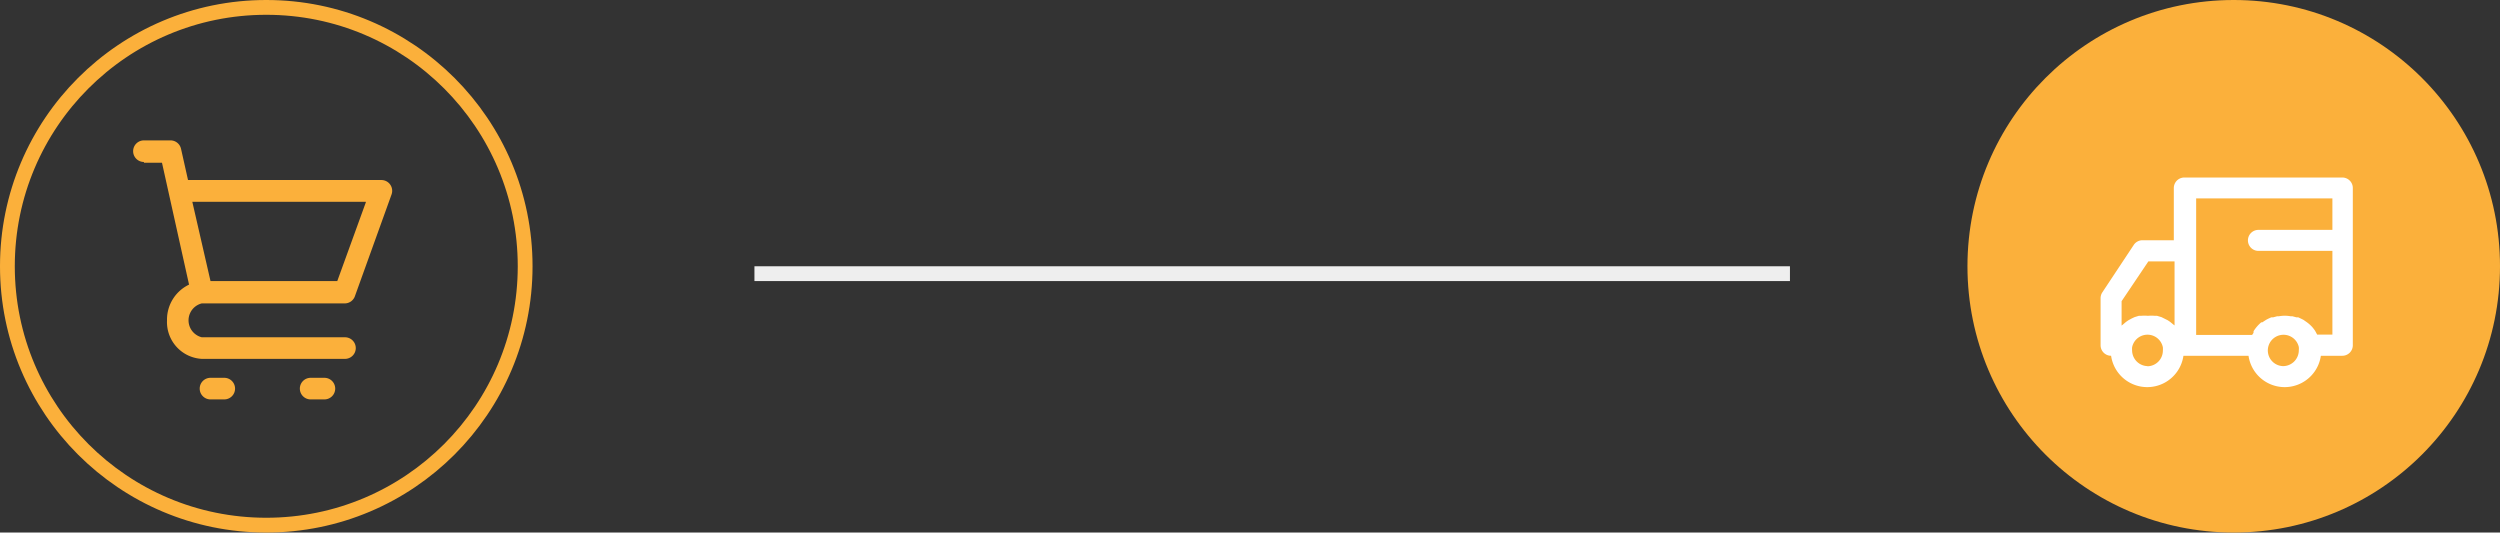 <svg xmlns="http://www.w3.org/2000/svg" viewBox="0 0 169 36"><rect x="0" y="0" width="169" height="36" fill="#333333" stroke="none"/><defs><style>.cls-1,.cls-2{fill:none;}.cls-2{stroke:#fbb03b;}.cls-3{fill:#fbb03b;}.cls-4{fill:#eee;}.cls-5{fill:#fff;}</style></defs><title>checkout-icons-2</title><g id="Layer_2" data-name="Layer 2"><g id="Layer_1-2" data-name="Layer 1"><g id="pills"><g id="unactive"><g id="Ellipse_132" data-name="Ellipse 132"><circle class="cls-1" cx="18" cy="18" r="18"/><circle class="cls-2" cx="18" cy="18" r="17.5"/></g><g id="noun_cart_2102832" data-name="noun cart 2102832"><path id="Path_5" data-name="Path 5" class="cls-3" d="M9.73,11h1.22l1.83,8.24a2.62,2.62,0,0,0-1.49,2.42,2.49,2.49,0,0,0,2.36,2.6h9.67a.73.73,0,0,0,0-1.46H13.64a1.18,1.18,0,0,1,0-2.29h9.67A.73.73,0,0,0,24,20l2.46-6.83a.73.73,0,0,0-.69-1H12.71l-.47-2.1a.73.73,0,0,0-.71-.58H9.73a.73.73,0,1,0,0,1.46Zm15,2.68L22.8,19H14.23L13,13.64H24.73Z"/><path id="Path_6" data-name="Path 6" class="cls-3" d="M14.23,25.54a.73.73,0,0,0,0,1.46h.93a.73.73,0,1,0,0-1.46Z"/><path id="Path_7" data-name="Path 7" class="cls-3" d="M21,25.54A.73.73,0,0,0,21,27h.93a.73.73,0,1,0,0-1.46Z"/></g></g><rect id="Rectangle_691" data-name="Rectangle 691" class="cls-4" x="51" y="18" width="70" height="1"/><g id="active"><circle id="Ellipse_133" data-name="Ellipse 133" class="cls-3" cx="151" cy="18" r="18"/><path id="noun_delivery_1665162" data-name="noun delivery 1665162" class="cls-5" d="M158.29,12H147.66a.71.71,0,0,0-.71.71h0v3.53h-2.12a.71.71,0,0,0-.59.32l-2.12,3.2a.71.71,0,0,0-.12.39v3.19a.71.71,0,0,0,.71.71h0a2.47,2.47,0,0,0,4.89,0H152a2.47,2.47,0,0,0,4.89,0h1.45a.71.71,0,0,0,.71-.71h0V12.71a.71.71,0,0,0-.71-.71Zm-14.87,8.36,1.81-2.69H147V22l-.09-.07-.22-.18-.15-.1-.26-.13-.16-.08-.3-.09-.15,0a2.36,2.36,0,0,0-.47,0,2.33,2.33,0,0,0-.47,0l-.15,0-.29.09-.17.08-.24.13-.16.11-.2.17-.1.08Zm1.77,4.39a1.07,1.07,0,0,1-1.06-1.06,1.31,1.31,0,0,1,0-.21,1.06,1.06,0,0,1,2.08,0,1.19,1.19,0,0,1,0,.22,1.06,1.06,0,0,1-1.06,1.06Zm9.21,0a1.06,1.06,0,1,1,1-1.29,1.19,1.19,0,0,1,0,.22,1.07,1.07,0,0,1-1.06,1.07h0Zm2.24-2.13-.08-.15-.06-.11a2.89,2.89,0,0,0-.2-.26l0,0a2.49,2.49,0,0,0-.28-.26l-.08-.06-.23-.16-.12-.06-.23-.11-.13,0-.26-.07-.12,0a2.22,2.22,0,0,0-.8,0l-.12,0-.26.07-.13,0-.24.11-.11.06-.26.17-.07,0a2.56,2.56,0,0,0-.52.6l0,.08c0,.06-.07.11-.09.17h-3.79V13.41h9.21v2.13h-5a.71.71,0,1,0,0,1.42h5v5.66Z"/></g></g></g></g></svg>